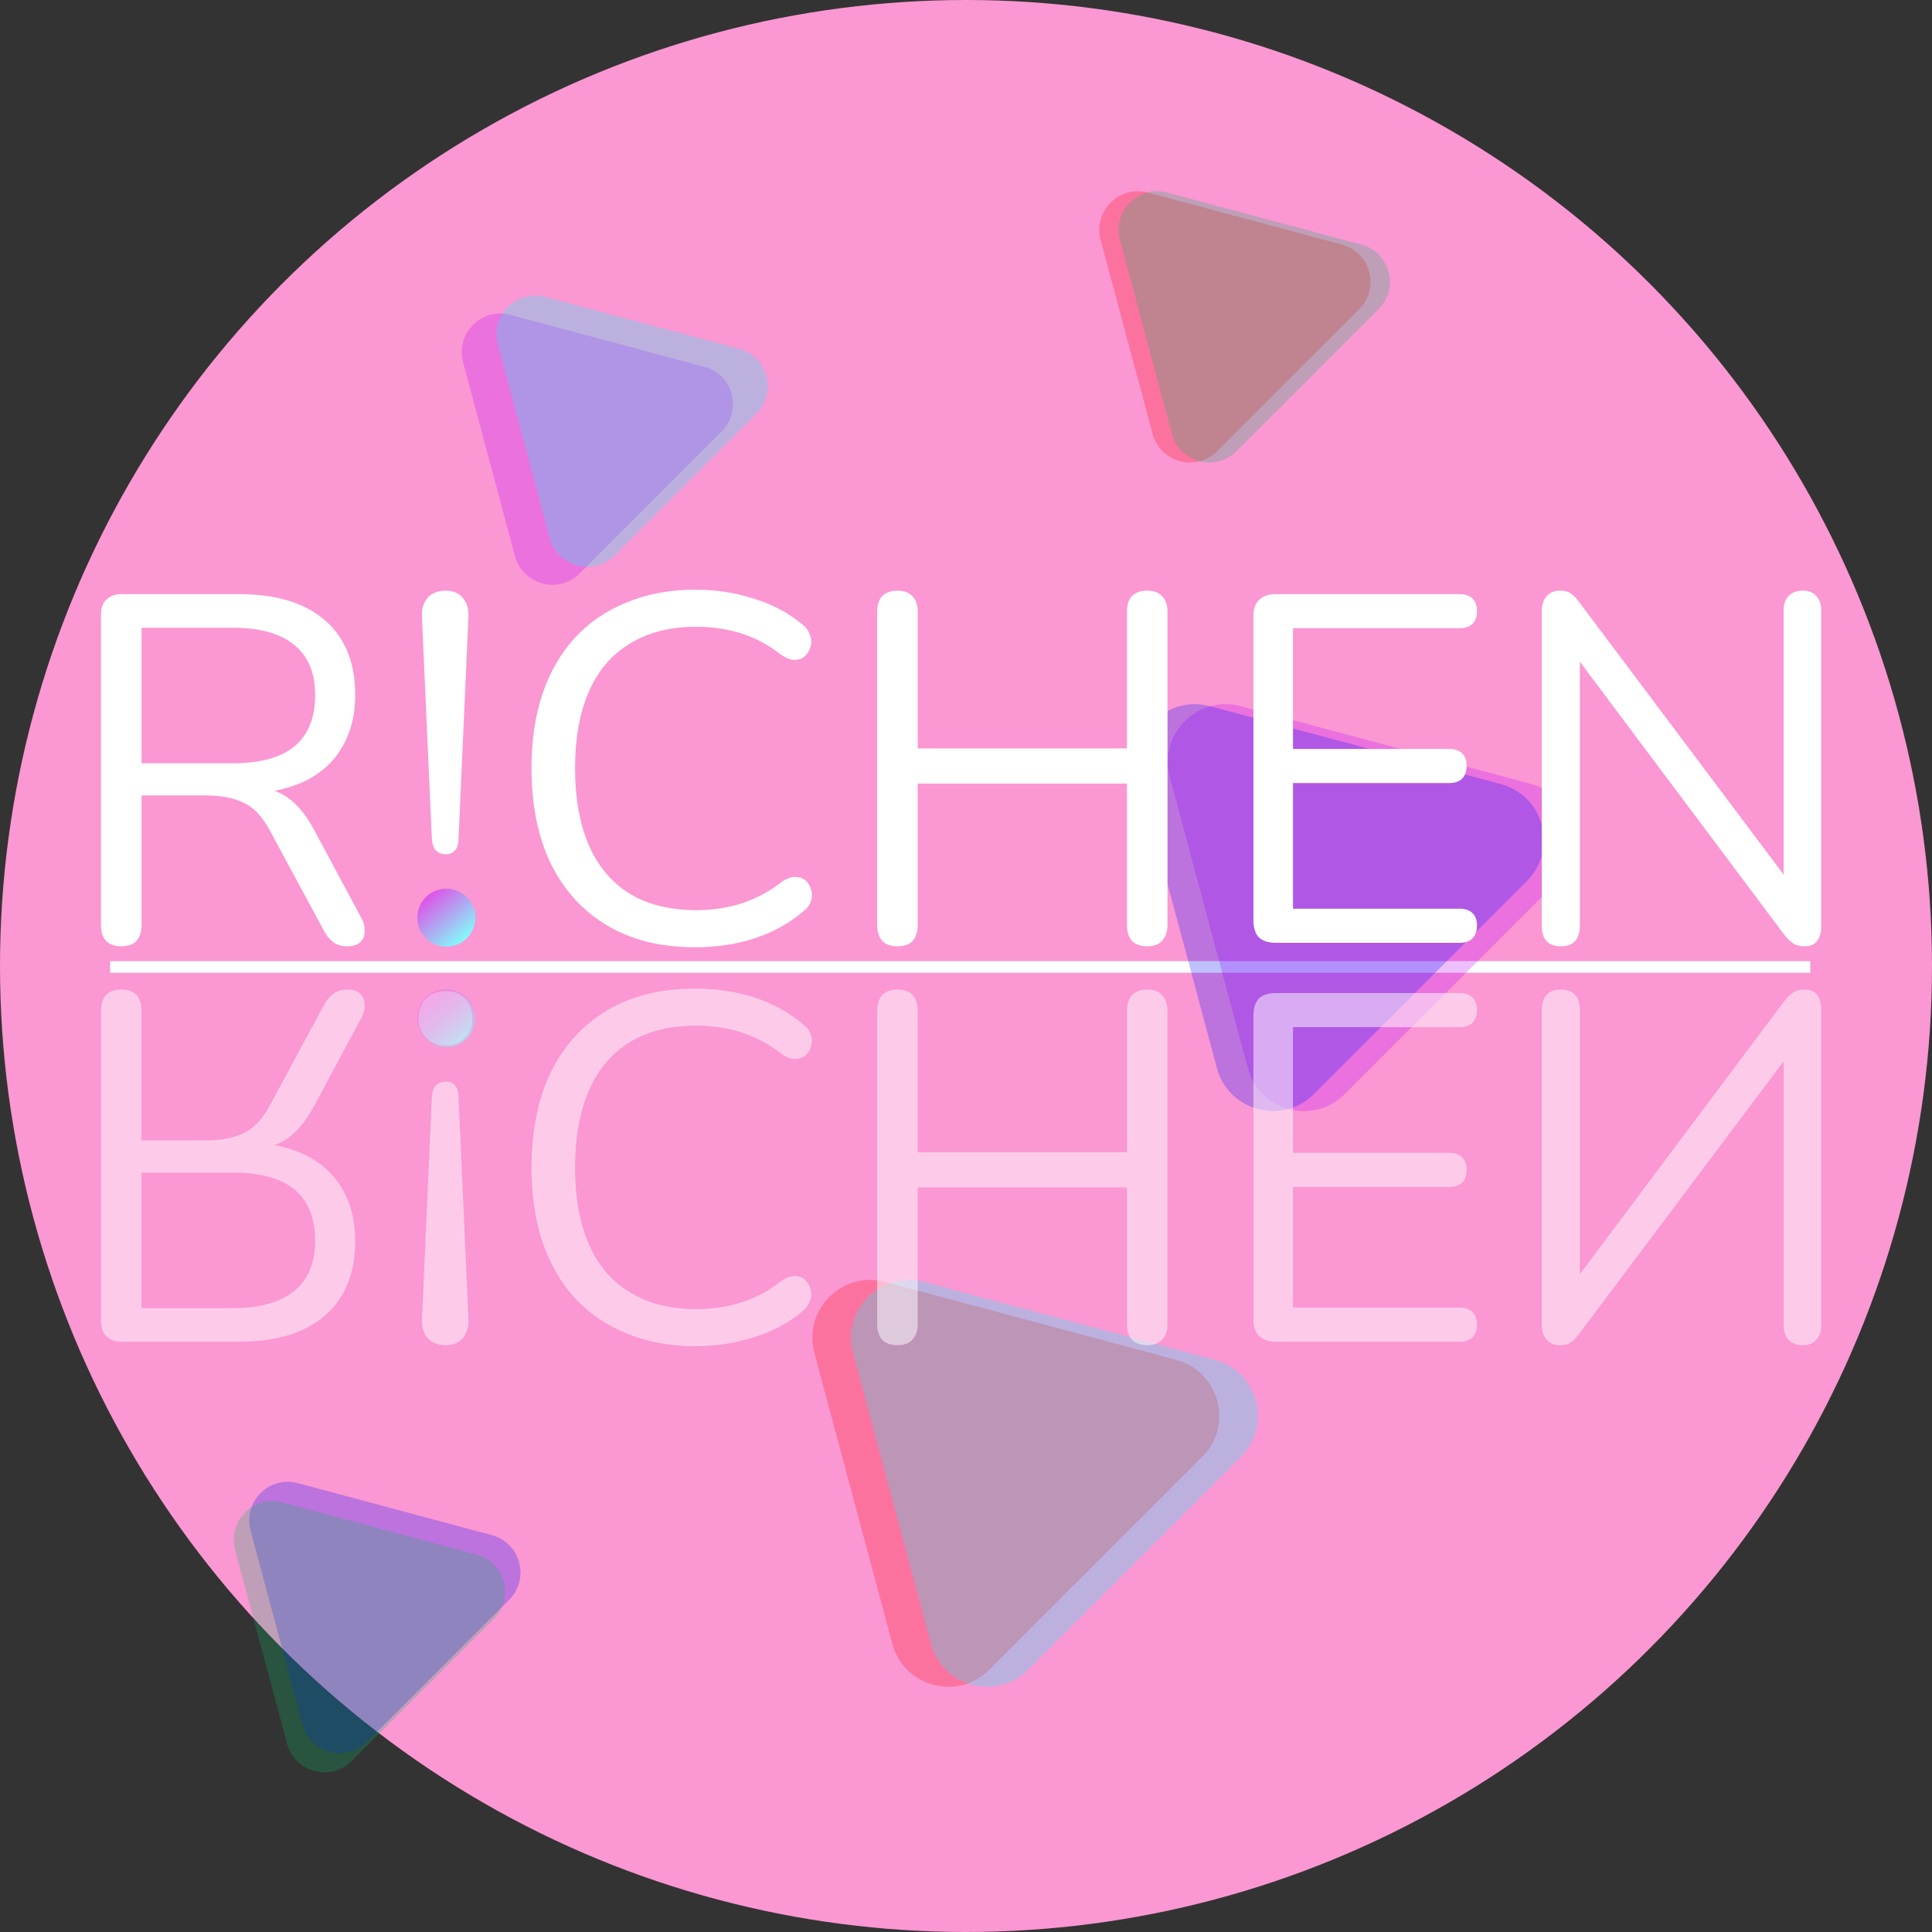 <svg width="500" height="500" viewBox="0 0 500 500" fill="none" xmlns="http://www.w3.org/2000/svg">
<rect x="0" y="0" width="500" height="500" fill="#333333" stroke="none"/>
<circle cx="250" cy="250" r="250" fill="#FB97D3"/>
<path d="M28.499 250.241H468.499" stroke="white" stroke-width="3"/>
<path d="M302.757 201.129C299.769 189.975 309.975 179.769 321.128 182.757L396.415 202.93C407.569 205.919 411.304 219.861 403.139 228.026L348.026 283.139C339.861 291.304 325.919 287.569 322.93 276.415L302.757 201.129Z" fill="#BD00FF" fill-opacity="0.25"/>
<path d="M119.838 93.73C117.846 86.295 124.65 79.49 132.086 81.483L182.277 94.931C189.712 96.924 192.203 106.219 186.76 111.662L150.017 148.404C144.574 153.847 135.279 151.357 133.287 143.921L119.838 93.73Z" fill="#BD00FF" fill-opacity="0.25"/>
<path d="M294.757 201.129C291.769 189.975 301.975 179.769 313.128 182.757L388.415 202.93C399.569 205.919 403.304 219.861 395.139 228.026L340.026 283.139C331.861 291.304 317.919 287.569 314.93 276.415L294.757 201.129Z" fill="#000AFF" fill-opacity="0.25"/>
<path d="M64.838 396.086C62.846 388.65 69.65 381.846 77.086 383.838L127.277 397.287C134.712 399.279 137.203 408.574 131.76 414.017L95.017 450.76C89.574 456.203 80.279 453.712 78.287 446.277L64.838 396.086Z" fill="#000AFF" fill-opacity="0.25"/>
<path d="M210.757 350.128C207.769 338.975 217.975 328.769 229.128 331.757L304.415 351.93C315.569 354.919 319.304 368.861 311.139 377.026L256.026 432.139C247.861 440.304 233.919 436.568 230.93 425.415L210.757 350.128Z" fill="#FF0505" fill-opacity="0.25"/>
<path d="M284.838 62.086C282.846 54.65 289.65 47.846 297.086 49.838L347.277 63.287C354.712 65.279 357.203 74.574 351.76 80.017L315.017 116.76C309.574 122.203 300.279 119.712 298.287 112.277L284.838 62.086Z" fill="#FF0505" fill-opacity="0.25"/>
<path d="M60.838 401.086C58.846 393.65 65.65 386.846 73.086 388.838L123.277 402.287C130.712 404.279 133.203 413.574 127.76 419.017L91.017 455.76C85.574 461.203 76.279 458.712 74.287 451.277L60.838 401.086Z" fill="#0CBB67" fill-opacity="0.25"/>
<path d="M289.838 62.086C287.846 54.65 294.65 47.846 302.086 49.838L352.277 63.287C359.712 65.279 362.203 74.574 356.76 80.017L320.017 116.76C314.574 122.203 305.279 119.712 303.287 112.277L289.838 62.086Z" fill="#0CBB67" fill-opacity="0.25"/>
<path d="M220.757 350.128C217.769 338.975 227.975 328.769 239.128 331.757L314.415 351.93C325.569 354.919 329.304 368.861 321.139 377.026L266.026 432.139C257.861 440.304 243.919 436.568 240.93 425.415L220.757 350.128Z" fill="#00FFFF" fill-opacity="0.25"/>
<path d="M128.838 89.086C126.846 81.65 133.65 74.846 141.086 76.838L191.277 90.287C198.712 92.279 201.203 101.574 195.76 107.017L159.017 143.76C153.574 149.203 144.279 146.712 142.287 139.277L128.838 89.086Z" fill="#00FFFF" fill-opacity="0.25"/>
<path d="M31.384 244.896C29.677 244.896 28.355 244.427 27.416 243.488C26.563 242.464 26.136 241.099 26.136 239.392V159.136C26.136 157.344 26.605 156.021 27.544 155.168C28.483 154.229 29.805 153.76 31.512 153.76H61.848C71.491 153.76 78.915 156.021 84.12 160.544C89.325 165.067 91.928 171.509 91.928 179.872C91.928 185.163 90.733 189.771 88.344 193.696C86.04 197.536 82.627 200.48 78.104 202.528C73.581 204.491 68.163 205.472 61.848 205.472L63.128 203.808H65.688C69.016 203.808 71.917 204.661 74.392 206.368C76.867 208.075 79.128 210.805 81.176 214.56L93.464 237.472C94.147 238.667 94.445 239.861 94.36 241.056C94.36 242.165 93.976 243.104 93.208 243.872C92.44 244.555 91.331 244.896 89.88 244.896C88.429 244.896 87.235 244.555 86.296 243.872C85.357 243.189 84.547 242.208 83.864 240.928L69.912 215.072C67.949 211.403 65.688 208.971 63.128 207.776C60.568 206.496 57.197 205.856 53.016 205.856H36.632V239.392C36.632 241.099 36.205 242.464 35.352 243.488C34.499 244.427 33.176 244.896 31.384 244.896ZM36.632 197.536H60.312C67.309 197.536 72.6 196.085 76.184 193.184C79.768 190.197 81.56 185.76 81.56 179.872C81.56 174.155 79.768 169.845 76.184 166.944C72.6 163.957 67.309 162.464 60.312 162.464H36.632V197.536ZM115.345 221.088C114.321 221.088 113.468 220.747 112.785 220.064C112.188 219.381 111.846 218.357 111.761 216.992L109.201 159.648C109.116 157.6 109.585 155.979 110.609 154.784C111.718 153.504 113.297 152.864 115.345 152.864C117.308 152.864 118.801 153.504 119.825 154.784C120.849 155.979 121.318 157.6 121.233 159.648L118.673 216.992C118.673 218.357 118.374 219.381 117.777 220.064C117.18 220.747 116.369 221.088 115.345 221.088ZM115.345 244.512C113.212 244.512 111.505 243.872 110.225 242.592C108.945 241.227 108.305 239.52 108.305 237.472C108.305 235.424 108.945 233.76 110.225 232.48C111.505 231.115 113.212 230.432 115.345 230.432C117.478 230.432 119.142 231.115 120.337 232.48C121.617 233.76 122.257 235.424 122.257 237.472C122.257 239.52 121.617 241.227 120.337 242.592C119.142 243.872 117.478 244.512 115.345 244.512ZM179.926 245.152C171.051 245.152 163.457 243.275 157.142 239.52C150.827 235.765 145.963 230.432 142.55 223.52C139.222 216.608 137.558 208.373 137.558 198.816C137.558 191.648 138.497 185.248 140.374 179.616C142.337 173.899 145.11 169.077 148.694 165.152C152.363 161.141 156.843 158.069 162.134 155.936C167.425 153.717 173.355 152.608 179.926 152.608C185.217 152.608 190.251 153.376 195.03 154.912C199.809 156.363 203.947 158.539 207.446 161.44C208.555 162.293 209.281 163.275 209.622 164.384C210.049 165.408 210.091 166.432 209.75 167.456C209.494 168.395 208.982 169.205 208.214 169.888C207.531 170.485 206.678 170.784 205.654 170.784C204.63 170.784 203.478 170.357 202.198 169.504C199.126 167.029 195.755 165.195 192.086 164C188.417 162.805 184.449 162.208 180.182 162.208C173.441 162.208 167.723 163.659 163.03 166.56C158.337 169.376 154.795 173.515 152.406 178.976C150.017 184.437 148.822 191.051 148.822 198.816C148.822 206.581 150.017 213.237 152.406 218.784C154.795 224.245 158.337 228.427 163.03 231.328C167.723 234.144 173.441 235.552 180.182 235.552C184.363 235.552 188.331 234.955 192.086 233.76C195.841 232.48 199.297 230.603 202.454 228.128C203.734 227.275 204.886 226.891 205.91 226.976C206.934 226.976 207.787 227.275 208.47 227.872C209.153 228.469 209.622 229.237 209.878 230.176C210.219 231.115 210.219 232.096 209.878 233.12C209.622 234.144 208.982 235.04 207.958 235.808C204.374 238.88 200.15 241.227 195.286 242.848C190.507 244.384 185.387 245.152 179.926 245.152ZM232.259 244.896C230.552 244.896 229.23 244.427 228.291 243.488C227.438 242.464 227.011 241.099 227.011 239.392V158.368C227.011 156.576 227.438 155.211 228.291 154.272C229.23 153.333 230.552 152.864 232.259 152.864C233.966 152.864 235.246 153.333 236.099 154.272C237.038 155.211 237.507 156.576 237.507 158.368V193.696H291.651V158.368C291.651 156.576 292.078 155.211 292.931 154.272C293.87 153.333 295.192 152.864 296.899 152.864C298.606 152.864 299.886 153.333 300.739 154.272C301.678 155.211 302.147 156.576 302.147 158.368V239.392C302.147 241.099 301.678 242.464 300.739 243.488C299.886 244.427 298.606 244.896 296.899 244.896C295.192 244.896 293.87 244.427 292.931 243.488C292.078 242.464 291.651 241.099 291.651 239.392V202.784H237.507V239.392C237.507 241.099 237.08 242.464 236.227 243.488C235.374 244.427 234.051 244.896 232.259 244.896ZM330.146 244C328.269 244 326.818 243.531 325.794 242.592C324.855 241.568 324.386 240.117 324.386 238.24V159.52C324.386 157.643 324.855 156.235 325.794 155.296C326.818 154.272 328.269 153.76 330.146 153.76H377.762C379.213 153.76 380.322 154.144 381.09 154.912C381.858 155.68 382.242 156.747 382.242 158.112C382.242 159.563 381.858 160.672 381.09 161.44C380.322 162.208 379.213 162.592 377.762 162.592H334.626V193.824H375.074C376.525 193.824 377.634 194.208 378.402 194.976C379.17 195.659 379.554 196.725 379.554 198.176C379.554 199.627 379.17 200.736 378.402 201.504C377.634 202.272 376.525 202.656 375.074 202.656H334.626V235.168H377.762C379.213 235.168 380.322 235.552 381.09 236.32C381.858 237.088 382.242 238.155 382.242 239.52C382.242 240.971 381.858 242.08 381.09 242.848C380.322 243.616 379.213 244 377.762 244H330.146ZM404.003 244.896C402.382 244.896 401.144 244.469 400.291 243.616C399.438 242.677 399.011 241.355 399.011 239.648V158.24C399.011 156.533 399.438 155.211 400.291 154.272C401.144 153.333 402.254 152.864 403.619 152.864C404.984 152.864 405.966 153.12 406.563 153.632C407.246 154.059 408.014 154.869 408.867 156.064L464.675 230.432H461.603V157.984C461.603 156.363 462.03 155.125 462.883 154.272C463.736 153.333 464.974 152.864 466.595 152.864C468.131 152.864 469.283 153.333 470.051 154.272C470.904 155.125 471.331 156.363 471.331 157.984V239.776C471.331 241.397 470.947 242.677 470.179 243.616C469.496 244.469 468.472 244.896 467.107 244.896C465.827 244.896 464.803 244.64 464.035 244.128C463.267 243.616 462.456 242.805 461.603 241.696L405.923 167.328H408.867V239.648C408.867 241.355 408.44 242.677 407.587 243.616C406.734 244.469 405.539 244.896 404.003 244.896Z" fill="white"/>
<path d="M31.384 256.104C29.677 256.104 28.355 256.573 27.416 257.512C26.563 258.536 26.136 259.901 26.136 261.608V341.864C26.136 343.656 26.605 344.979 27.544 345.832C28.483 346.771 29.805 347.24 31.512 347.24H61.848C71.491 347.24 78.915 344.979 84.12 340.456C89.325 335.933 91.928 329.491 91.928 321.128C91.928 315.837 90.733 311.229 88.344 307.304C86.04 303.464 82.627 300.52 78.104 298.472C73.581 296.509 68.163 295.528 61.848 295.528L63.128 297.192H65.688C69.016 297.192 71.917 296.339 74.392 294.632C76.867 292.925 79.128 290.195 81.176 286.44L93.464 263.528C94.147 262.333 94.445 261.139 94.36 259.944C94.36 258.835 93.976 257.896 93.208 257.128C92.44 256.445 91.331 256.104 89.88 256.104C88.429 256.104 87.235 256.445 86.296 257.128C85.357 257.811 84.547 258.792 83.864 260.072L69.912 285.928C67.949 289.597 65.688 292.029 63.128 293.224C60.568 294.504 57.197 295.144 53.016 295.144H36.632V261.608C36.632 259.901 36.205 258.536 35.352 257.512C34.499 256.573 33.176 256.104 31.384 256.104ZM36.632 303.464H60.312C67.309 303.464 72.6 304.915 76.184 307.816C79.768 310.803 81.56 315.24 81.56 321.128C81.56 326.845 79.768 331.155 76.184 334.056C72.6 337.043 67.309 338.536 60.312 338.536H36.632V303.464ZM115.345 279.912C114.321 279.912 113.468 280.253 112.785 280.936C112.188 281.619 111.846 282.643 111.761 284.008L109.201 341.352C109.116 343.4 109.585 345.021 110.609 346.216C111.718 347.496 113.297 348.136 115.345 348.136C117.308 348.136 118.801 347.496 119.825 346.216C120.849 345.021 121.318 343.4 121.233 341.352L118.673 284.008C118.673 282.643 118.374 281.619 117.777 280.936C117.18 280.253 116.369 279.912 115.345 279.912ZM115.345 256.488C113.212 256.488 111.505 257.128 110.225 258.408C108.945 259.773 108.305 261.48 108.305 263.528C108.305 265.576 108.945 267.24 110.225 268.52C111.505 269.885 113.212 270.568 115.345 270.568C117.478 270.568 119.142 269.885 120.337 268.52C121.617 267.24 122.257 265.576 122.257 263.528C122.257 261.48 121.617 259.773 120.337 258.408C119.142 257.128 117.478 256.488 115.345 256.488ZM179.926 255.848C171.051 255.848 163.457 257.725 157.142 261.48C150.827 265.235 145.963 270.568 142.55 277.48C139.222 284.392 137.558 292.627 137.558 302.184C137.558 309.352 138.497 315.752 140.374 321.384C142.337 327.101 145.11 331.923 148.694 335.848C152.363 339.859 156.843 342.931 162.134 345.064C167.425 347.283 173.355 348.392 179.926 348.392C185.217 348.392 190.251 347.624 195.03 346.088C199.809 344.637 203.947 342.461 207.446 339.56C208.555 338.707 209.281 337.725 209.622 336.616C210.049 335.592 210.091 334.568 209.75 333.544C209.494 332.605 208.982 331.795 208.214 331.112C207.531 330.515 206.678 330.216 205.654 330.216C204.63 330.216 203.478 330.643 202.198 331.496C199.126 333.971 195.755 335.805 192.086 337C188.417 338.195 184.449 338.792 180.182 338.792C173.441 338.792 167.723 337.341 163.03 334.44C158.337 331.624 154.795 327.485 152.406 322.024C150.017 316.563 148.822 309.949 148.822 302.184C148.822 294.419 150.017 287.763 152.406 282.216C154.795 276.755 158.337 272.573 163.03 269.672C167.723 266.856 173.441 265.448 180.182 265.448C184.363 265.448 188.331 266.045 192.086 267.24C195.841 268.52 199.297 270.397 202.454 272.872C203.734 273.725 204.886 274.109 205.91 274.024C206.934 274.024 207.787 273.725 208.47 273.128C209.153 272.531 209.622 271.763 209.878 270.824C210.219 269.885 210.219 268.904 209.878 267.88C209.622 266.856 208.982 265.96 207.958 265.192C204.374 262.12 200.15 259.773 195.286 258.152C190.507 256.616 185.387 255.848 179.926 255.848ZM232.259 256.104C230.552 256.104 229.23 256.573 228.291 257.512C227.438 258.536 227.011 259.901 227.011 261.608V342.632C227.011 344.424 227.438 345.789 228.291 346.728C229.23 347.667 230.552 348.136 232.259 348.136C233.966 348.136 235.246 347.667 236.099 346.728C237.038 345.789 237.507 344.424 237.507 342.632V307.304H291.651V342.632C291.651 344.424 292.078 345.789 292.931 346.728C293.87 347.667 295.192 348.136 296.899 348.136C298.606 348.136 299.886 347.667 300.739 346.728C301.678 345.789 302.147 344.424 302.147 342.632V261.608C302.147 259.901 301.678 258.536 300.739 257.512C299.886 256.573 298.606 256.104 296.899 256.104C295.192 256.104 293.87 256.573 292.931 257.512C292.078 258.536 291.651 259.901 291.651 261.608V298.216H237.507V261.608C237.507 259.901 237.08 258.536 236.227 257.512C235.374 256.573 234.051 256.104 232.259 256.104ZM330.146 257C328.269 257 326.818 257.469 325.794 258.408C324.855 259.432 324.386 260.883 324.386 262.76V341.48C324.386 343.357 324.855 344.765 325.794 345.704C326.818 346.728 328.269 347.24 330.146 347.24H377.762C379.213 347.24 380.322 346.856 381.09 346.088C381.858 345.32 382.242 344.253 382.242 342.888C382.242 341.437 381.858 340.328 381.09 339.56C380.322 338.792 379.213 338.408 377.762 338.408H334.626V307.176H375.074C376.525 307.176 377.634 306.792 378.402 306.024C379.17 305.341 379.554 304.275 379.554 302.824C379.554 301.373 379.17 300.264 378.402 299.496C377.634 298.728 376.525 298.344 375.074 298.344H334.626V265.832H377.762C379.213 265.832 380.322 265.448 381.09 264.68C381.858 263.912 382.242 262.845 382.242 261.48C382.242 260.029 381.858 258.92 381.09 258.152C380.322 257.384 379.213 257 377.762 257H330.146ZM404.003 256.104C402.382 256.104 401.144 256.531 400.291 257.384C399.438 258.323 399.011 259.645 399.011 261.352V342.76C399.011 344.467 399.438 345.789 400.291 346.728C401.144 347.667 402.254 348.136 403.619 348.136C404.984 348.136 405.966 347.88 406.563 347.368C407.246 346.941 408.014 346.131 408.867 344.936L464.675 270.568H461.603V343.016C461.603 344.637 462.03 345.875 462.883 346.728C463.736 347.667 464.974 348.136 466.595 348.136C468.131 348.136 469.283 347.667 470.051 346.728C470.904 345.875 471.331 344.637 471.331 343.016V261.224C471.331 259.603 470.947 258.323 470.179 257.384C469.496 256.531 468.472 256.104 467.107 256.104C465.827 256.104 464.803 256.36 464.035 256.872C463.267 257.384 462.456 258.195 461.603 259.304L405.923 333.672H408.867V261.352C408.867 259.645 408.44 258.323 407.587 257.384C406.734 256.531 405.539 256.104 404.003 256.104Z" fill="white" fill-opacity="0.5"/>
<circle cx="115.5" cy="237.5" r="7.5" fill="url(#paint0_linear_304_45)"/>
<circle cx="115.5" cy="263.5" r="7.5" fill="url(#paint1_linear_304_45)" fill-opacity="0.5"/>
<defs>
<linearGradient id="paint0_linear_304_45" x1="108.9" y1="229.25" x2="120.825" y2="243.2" gradientUnits="userSpaceOnUse">
<stop stop-color="#F130E4"/>
<stop offset="1" stop-color="#80FEFB"/>
</linearGradient>
<linearGradient id="paint1_linear_304_45" x1="108.9" y1="255.25" x2="120.825" y2="269.2" gradientUnits="userSpaceOnUse">
<stop stop-color="#F130E4" stop-opacity="0.5"/>
<stop offset="1" stop-color="#80FEFB"/>
</linearGradient>
</defs>
</svg>
